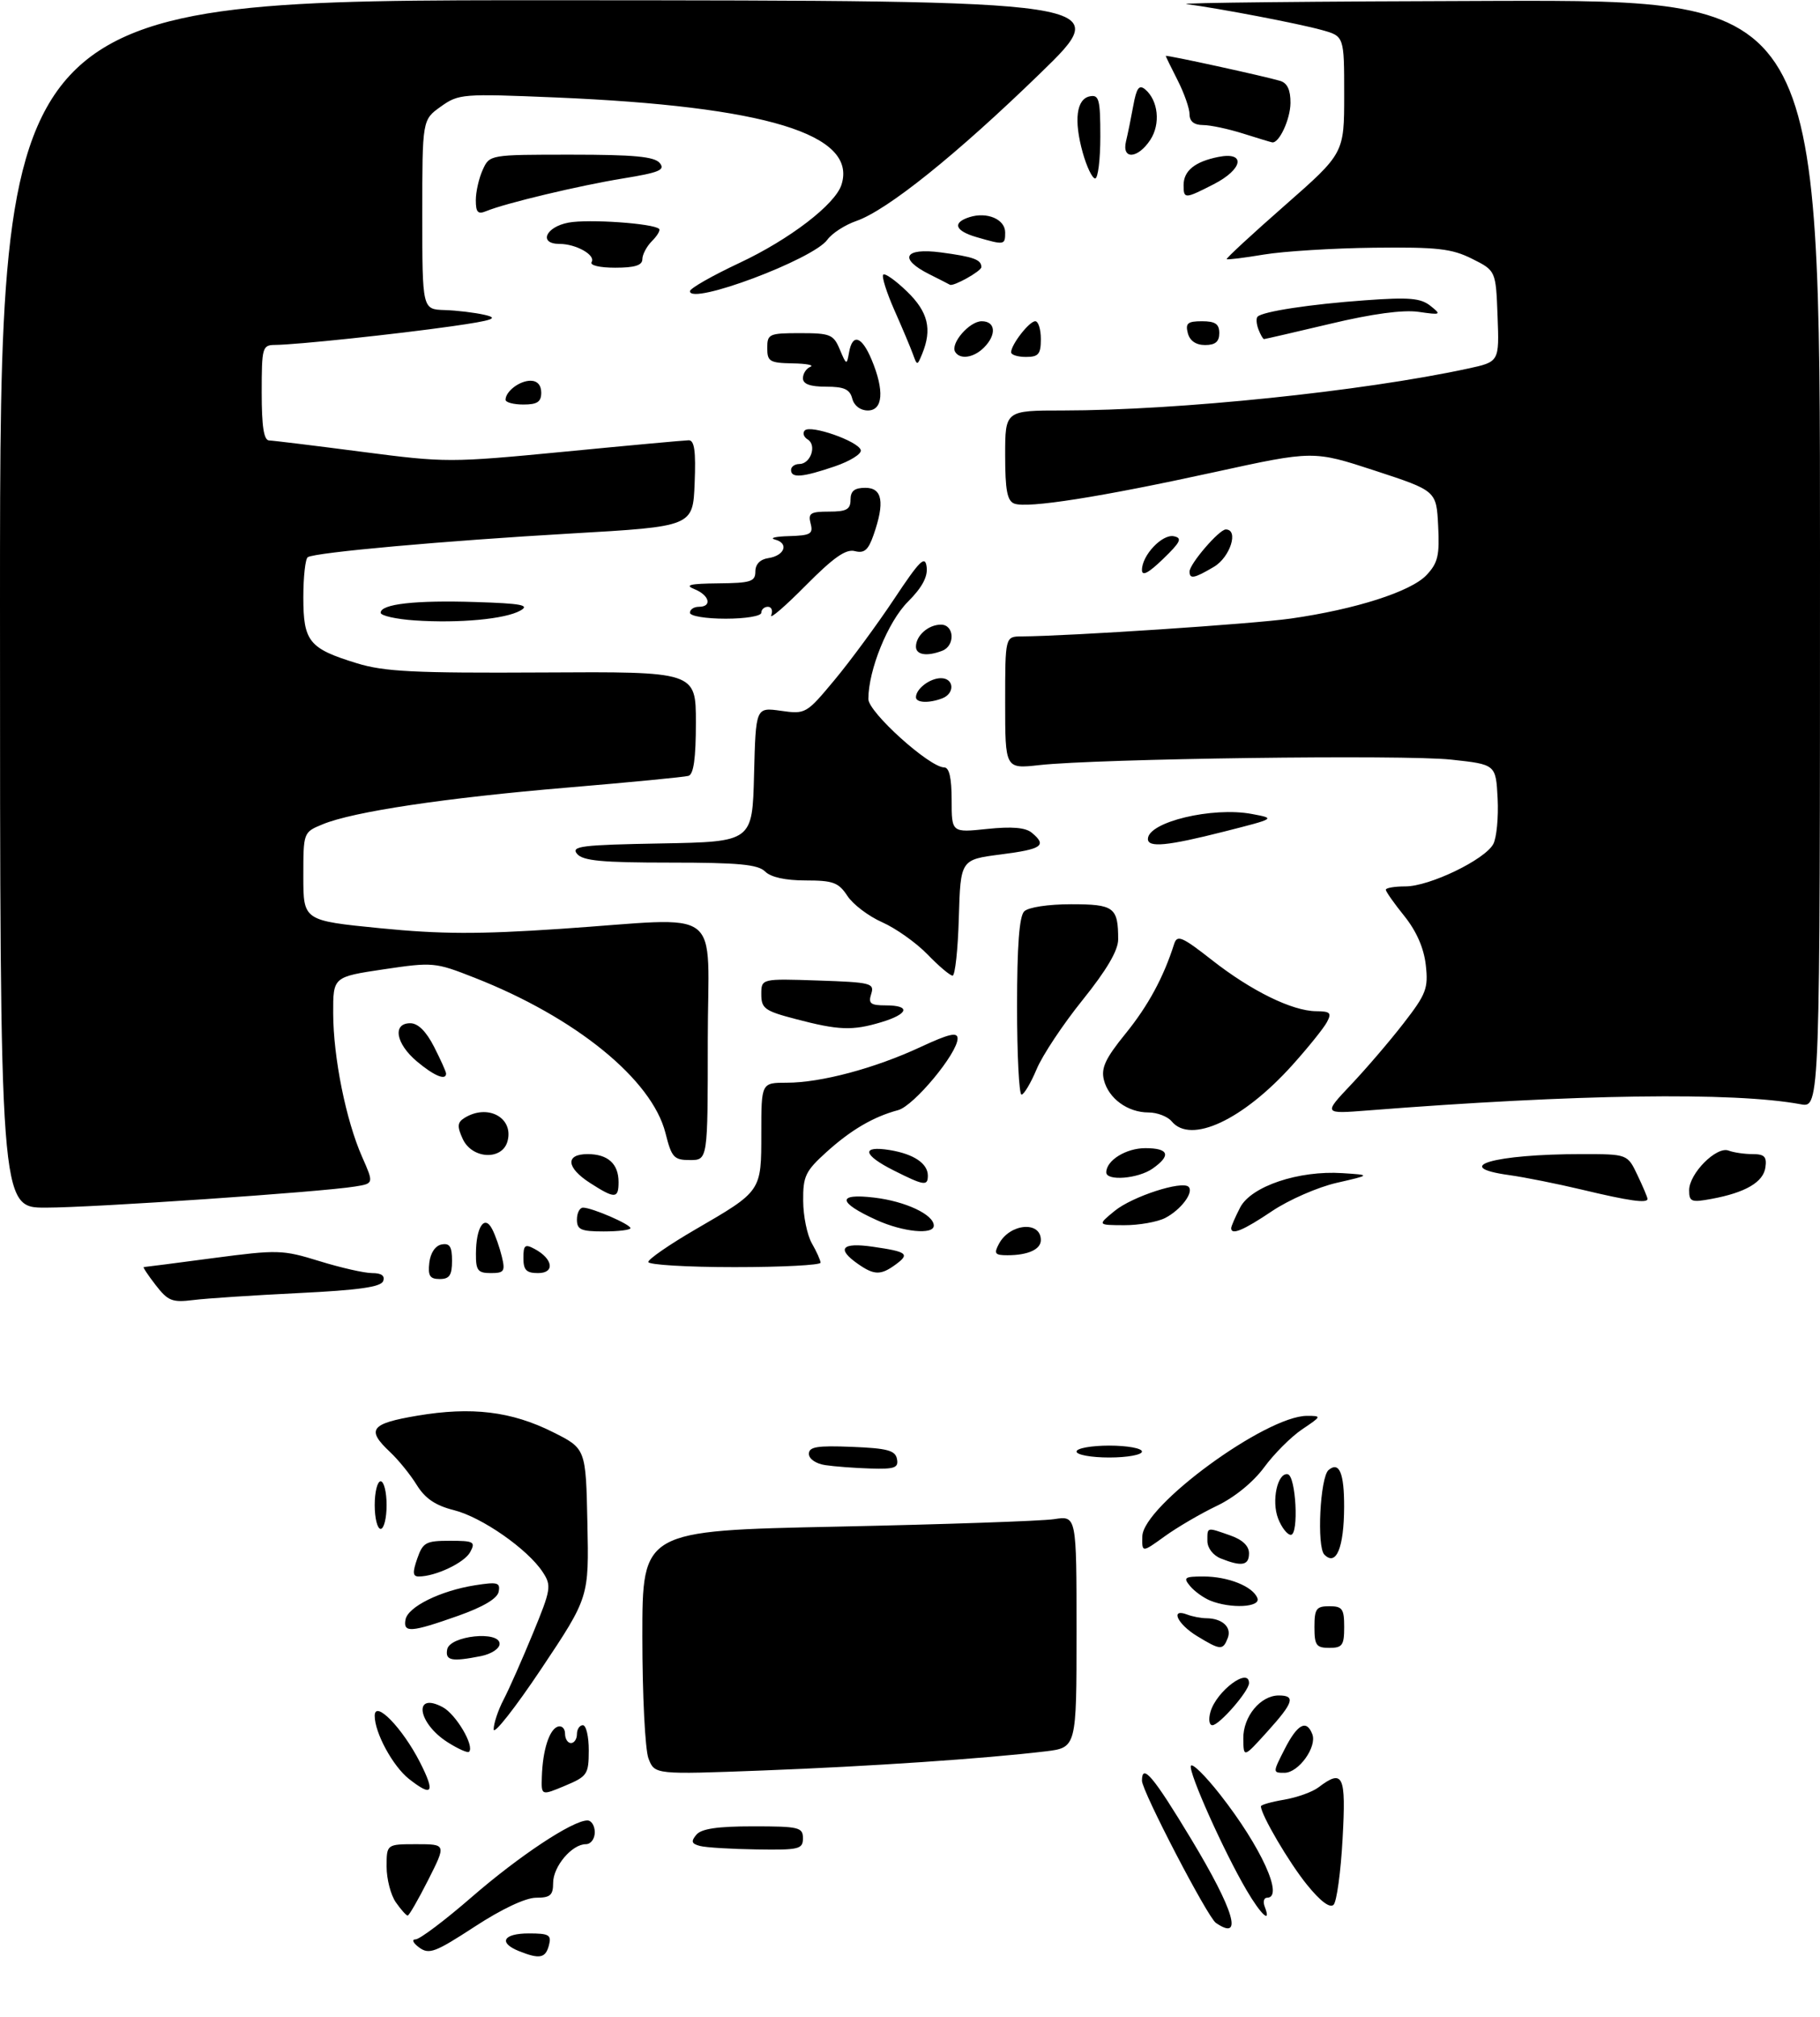 <?xml version="1.0" encoding="UTF-8" standalone="no"?>
<!DOCTYPE svg PUBLIC "-//W3C//DTD SVG 1.1//EN" "http://www.w3.org/Graphics/SVG/1.1/DTD/svg11.dtd" >
<svg xmlns="http://www.w3.org/2000/svg" xmlns:xlink="http://www.w3.org/1999/xlink" version="1.1" viewBox="0 0 306 339">
 <g >
 <path fill="currentColor"
d=" M 70.48 327.37 C 69.44 326.60 69.17 326.00 69.87 326.00 C 70.56 326.00 74.81 322.80 79.31 318.89 C 87.31 311.95 96.25 306.03 98.75 306.01 C 99.44 306.00 100.00 306.90 100.00 308.00 C 100.00 309.11 99.33 310.00 98.50 310.00 C 96.16 310.00 93.00 313.74 93.00 316.50 C 93.00 318.59 92.52 319.00 90.13 319.00 C 88.38 319.00 84.34 320.90 79.80 323.87 C 73.17 328.19 72.15 328.58 70.48 327.37 Z  M 87.25 327.97 C 83.74 326.56 84.60 325.00 88.91 325.00 C 92.32 325.00 92.75 325.25 92.29 327.00 C 91.72 329.17 90.72 329.36 87.25 327.97 Z  M 204.43 323.23 C 203.03 322.28 192.00 301.07 192.00 299.33 C 192.00 296.31 193.90 298.57 200.28 309.15 C 207.53 321.18 209.07 326.41 204.43 323.23 Z  M 66.56 319.78 C 65.70 318.56 65.00 315.86 65.00 313.78 C 65.00 310.00 65.00 310.00 70.01 310.00 C 75.03 310.00 75.03 310.00 72.00 316.00 C 70.33 319.30 68.78 322.00 68.54 322.00 C 68.31 322.00 67.41 321.00 66.56 319.78 Z  M 209.59 317.74 C 205.76 311.22 199.84 297.99 200.22 296.84 C 200.41 296.28 202.62 298.45 205.14 301.66 C 212.05 310.47 215.93 319.00 213.03 319.00 C 212.50 319.00 212.32 319.68 212.64 320.50 C 213.79 323.49 212.03 321.90 209.59 317.74 Z  M 219.75 316.82 C 216.74 313.12 212.00 305.04 212.00 303.63 C 212.00 303.38 213.76 302.88 215.91 302.52 C 218.06 302.15 220.64 301.23 221.66 300.46 C 225.83 297.30 226.33 298.34 225.73 309.11 C 225.43 314.67 224.74 319.66 224.22 320.18 C 223.60 320.80 221.99 319.59 219.75 316.82 Z  M 117.70 310.30 C 116.27 309.93 116.14 309.54 117.07 308.42 C 117.91 307.40 120.62 307.00 126.62 307.00 C 134.33 307.00 135.00 307.16 135.00 309.00 C 135.00 310.84 134.37 310.99 127.25 310.88 C 122.99 310.82 118.69 310.56 117.70 310.30 Z  M 91.10 298.68 C 91.24 294.20 92.35 290.72 93.78 290.24 C 94.45 290.02 95.00 290.55 95.00 291.42 C 95.00 292.29 95.45 293.00 96.00 293.00 C 96.55 293.00 97.00 292.32 97.00 291.50 C 97.00 290.68 97.45 290.00 98.00 290.00 C 98.55 290.00 99.00 291.91 98.99 294.25 C 98.98 298.26 98.75 298.60 94.99 300.18 C 91.00 301.85 91.00 301.85 91.10 298.68 Z  M 68.76 299.03 C 66.05 296.89 63.00 291.28 63.00 288.42 C 63.00 285.66 67.67 290.46 70.62 296.25 C 73.22 301.37 72.71 302.14 68.76 299.03 Z  M 109.03 295.59 C 108.46 294.09 108.00 284.90 108.00 275.09 C 108.00 257.30 108.00 257.30 140.75 256.62 C 158.76 256.24 175.19 255.68 177.25 255.36 C 181.00 254.78 181.00 254.78 181.00 274.28 C 181.00 293.77 181.00 293.77 175.75 294.40 C 165.57 295.62 146.30 296.92 128.28 297.61 C 110.07 298.30 110.07 298.30 109.03 295.59 Z  M 216.00 294.00 C 218.14 289.80 219.67 288.98 220.64 291.51 C 221.46 293.65 218.33 298.00 215.96 298.00 C 213.97 298.00 213.97 297.98 216.00 294.00 Z  M 75.27 292.87 C 70.19 289.65 69.43 284.29 74.44 286.97 C 76.67 288.16 79.82 293.51 78.86 294.47 C 78.63 294.70 77.02 293.98 75.27 292.87 Z  M 209.04 292.25 C 208.99 288.56 211.92 285.00 215.00 285.00 C 217.88 285.00 217.50 286.19 213.04 291.12 C 209.08 295.50 209.08 295.50 209.04 292.25 Z  M 83.00 290.70 C 83.00 289.71 83.75 287.46 84.67 285.70 C 85.59 283.94 87.80 278.94 89.59 274.59 C 92.66 267.14 92.75 266.55 91.25 264.26 C 88.73 260.41 81.02 255.03 76.32 253.85 C 73.21 253.07 71.48 251.89 70.07 249.62 C 69.00 247.88 66.97 245.38 65.56 244.06 C 61.55 240.29 62.29 239.30 70.17 237.97 C 79.31 236.43 85.99 237.24 92.96 240.73 C 98.50 243.50 98.50 243.50 98.76 256.00 C 99.03 268.50 99.03 268.50 91.02 280.50 C 86.61 287.10 83.00 291.69 83.00 290.70 Z  M 203.52 287.75 C 204.54 284.24 210.00 280.17 210.00 282.92 C 210.00 284.26 205.00 290.00 203.84 290.00 C 203.30 290.00 203.16 289.00 203.52 287.75 Z  M 75.19 277.25 C 75.62 274.95 84.00 274.07 84.00 276.32 C 84.00 277.12 82.63 278.02 80.88 278.38 C 75.93 279.36 74.83 279.15 75.19 277.25 Z  M 201.25 275.01 C 197.95 273.00 196.70 270.29 199.58 271.39 C 200.45 271.73 201.91 272.01 202.83 272.02 C 205.51 272.04 207.12 273.53 206.43 275.33 C 205.61 277.45 205.21 277.42 201.25 275.01 Z  M 221.00 273.50 C 221.00 270.43 221.31 270.00 223.50 270.00 C 225.69 270.00 226.00 270.43 226.00 273.50 C 226.00 276.57 225.69 277.00 223.50 277.00 C 221.31 277.00 221.00 276.57 221.00 273.50 Z  M 68.18 272.25 C 68.57 270.10 74.02 267.41 79.84 266.48 C 83.66 265.88 84.14 266.01 83.84 267.56 C 83.62 268.71 81.24 270.12 77.00 271.62 C 69.10 274.41 67.76 274.51 68.18 272.25 Z  M 203.47 269.05 C 202.35 268.59 200.83 267.50 200.09 266.61 C 198.90 265.18 199.16 265.00 202.33 265.00 C 206.48 265.00 210.66 266.67 211.41 268.64 C 212.01 270.19 206.93 270.45 203.47 269.05 Z  M 70.15 262.00 C 71.10 259.27 71.60 259.00 75.63 259.00 C 79.68 259.00 79.98 259.17 79.06 260.89 C 78.10 262.69 73.22 265.00 70.40 265.00 C 69.39 265.00 69.34 264.33 70.15 262.00 Z  M 205.25 261.97 C 203.95 261.45 203.00 260.21 203.00 259.03 C 203.00 256.65 202.83 256.69 206.85 258.10 C 208.89 258.81 210.00 259.86 210.00 261.10 C 210.00 263.16 208.77 263.38 205.25 261.97 Z  M 222.67 261.33 C 221.36 260.03 221.95 248.29 223.38 247.10 C 225.17 245.61 226.01 247.61 225.99 253.33 C 225.96 260.18 224.66 263.33 222.67 261.33 Z  M 192.06 258.26 C 192.16 253.13 212.84 238.00 219.74 238.00 C 222.24 238.00 222.23 238.05 218.92 240.27 C 217.07 241.52 214.19 244.40 212.53 246.67 C 210.70 249.15 207.55 251.72 204.56 253.14 C 201.85 254.44 197.91 256.74 195.81 258.26 C 192.00 261.01 192.00 261.01 192.06 258.26 Z  M 214.89 255.25 C 213.75 252.30 214.78 247.52 216.50 247.81 C 217.89 248.04 218.41 258.00 217.03 258.00 C 216.44 258.00 215.47 256.76 214.89 255.25 Z  M 63.00 253.00 C 63.00 250.80 63.45 249.00 64.00 249.00 C 64.55 249.00 65.00 250.80 65.00 253.00 C 65.00 255.20 64.55 257.00 64.00 257.00 C 63.45 257.00 63.00 255.20 63.00 253.00 Z  M 138.75 246.28 C 137.18 246.05 136.00 245.23 136.00 244.39 C 136.00 243.20 137.39 242.97 143.24 243.21 C 149.20 243.45 150.54 243.81 150.81 245.25 C 151.10 246.74 150.42 246.98 146.32 246.85 C 143.67 246.77 140.26 246.51 138.75 246.28 Z  M 181.00 244.00 C 181.00 243.45 183.47 243.00 186.50 243.00 C 189.53 243.00 192.00 243.45 192.00 244.00 C 192.00 244.55 189.53 245.00 186.50 245.00 C 183.47 245.00 181.00 244.55 181.00 244.00 Z  M 26.17 216.01 C 24.89 214.36 23.99 213.00 24.17 212.99 C 24.35 212.99 29.61 212.31 35.85 211.48 C 46.72 210.05 47.49 210.07 53.71 211.99 C 57.29 213.10 61.27 214.00 62.57 214.00 C 64.14 214.00 64.76 214.45 64.42 215.35 C 64.04 216.34 60.28 216.87 50.20 217.36 C 42.67 217.73 34.70 218.25 32.50 218.53 C 28.95 218.97 28.24 218.69 26.17 216.01 Z  M 72.18 212.26 C 72.37 210.61 73.19 209.39 74.25 209.19 C 75.61 208.93 76.00 209.54 76.00 211.93 C 76.00 214.37 75.57 215.00 73.93 215.00 C 72.27 215.00 71.93 214.46 72.18 212.26 Z  M 80.02 210.75 C 80.04 206.24 81.46 204.10 82.75 206.61 C 83.29 207.65 84.02 209.74 84.38 211.25 C 84.97 213.70 84.76 214.00 82.52 214.00 C 80.34 214.00 80.00 213.56 80.02 210.75 Z  M 88.00 211.46 C 88.00 209.29 88.27 209.07 89.88 209.94 C 92.99 211.60 93.34 214.00 90.47 214.00 C 88.49 214.00 88.00 213.49 88.00 211.46 Z  M 144.22 212.44 C 140.58 209.89 141.53 208.81 146.75 209.57 C 152.56 210.41 153.03 210.78 150.56 212.58 C 148.08 214.39 146.97 214.37 144.22 212.44 Z  M 109.00 212.13 C 109.00 211.66 112.54 209.21 116.86 206.70 C 128.10 200.17 128.00 200.32 128.00 190.43 C 128.00 182.00 128.00 182.00 132.29 182.00 C 138.01 182.00 147.09 179.58 154.75 176.01 C 159.59 173.76 161.00 173.44 161.00 174.57 C 161.00 177.05 153.65 185.90 151.00 186.61 C 146.85 187.72 143.09 189.92 138.94 193.67 C 135.42 196.86 135.00 197.72 135.04 201.87 C 135.05 204.41 135.71 207.62 136.50 209.00 C 137.29 210.38 137.95 211.84 137.96 212.25 C 137.98 212.66 131.47 213.00 123.50 213.00 C 115.53 213.00 109.00 212.61 109.00 212.13 Z  M 167.96 209.07 C 169.79 205.65 175.00 205.19 175.00 208.45 C 175.00 210.02 172.83 211.00 169.38 211.00 C 167.27 211.00 167.07 210.73 167.96 209.07 Z  M 97.00 205.00 C 97.00 203.90 97.46 203.00 98.03 203.00 C 99.53 203.00 106.00 205.80 106.00 206.45 C 106.00 206.75 103.97 207.00 101.50 207.00 C 97.67 207.00 97.00 206.70 97.00 205.00 Z  M 147.37 205.08 C 140.83 202.11 140.66 200.56 146.97 201.31 C 152.24 201.93 157.00 204.17 157.00 206.02 C 157.00 207.61 151.82 207.10 147.37 205.08 Z  M 207.00 206.45 C 207.00 206.15 207.68 204.58 208.51 202.97 C 210.36 199.41 218.35 196.72 225.70 197.20 C 230.50 197.51 230.50 197.51 224.74 198.83 C 221.58 199.55 216.69 201.69 213.89 203.57 C 209.06 206.82 207.00 207.68 207.00 206.45 Z  M 187.42 203.54 C 190.37 201.13 198.74 198.41 199.84 199.50 C 200.76 200.43 198.55 203.37 195.90 204.74 C 194.58 205.41 191.47 205.96 189.00 205.95 C 184.50 205.93 184.50 205.93 187.42 203.54 Z  M 0.00 101.50 C 0.00 0.00 0.00 0.00 93.75 0.04 C 187.50 0.09 187.50 0.09 174.89 12.33 C 160.79 26.02 149.15 35.36 143.96 37.15 C 142.06 37.81 139.88 39.22 139.11 40.29 C 136.75 43.60 116.00 51.38 116.00 48.95 C 116.00 48.48 119.76 46.34 124.34 44.19 C 132.76 40.24 140.43 34.36 141.48 31.05 C 144.18 22.57 128.77 17.87 93.36 16.38 C 77.75 15.73 77.12 15.77 74.11 17.92 C 71.00 20.14 71.00 20.14 71.00 36.07 C 71.00 52.00 71.00 52.00 74.75 52.12 C 76.81 52.18 79.85 52.55 81.50 52.93 C 83.95 53.49 82.93 53.85 76.00 54.84 C 66.65 56.17 49.78 57.96 46.25 57.98 C 44.11 58.00 44.00 58.38 44.00 66.00 C 44.00 71.71 44.36 74.01 45.25 74.04 C 45.94 74.06 52.97 74.92 60.88 75.95 C 74.96 77.78 75.66 77.78 94.88 75.93 C 105.67 74.88 115.08 74.02 115.79 74.01 C 116.76 74.00 117.01 75.83 116.79 81.25 C 116.50 88.50 116.50 88.50 96.00 89.68 C 74.71 90.91 53.05 92.85 51.75 93.66 C 51.34 93.91 51.00 96.95 51.00 100.40 C 51.00 107.85 51.95 109.02 60.00 111.49 C 64.62 112.91 69.63 113.16 91.25 113.04 C 117.00 112.89 117.00 112.89 117.00 121.48 C 117.00 127.49 116.62 130.17 115.75 130.42 C 115.06 130.62 105.95 131.50 95.50 132.38 C 74.92 134.11 59.39 136.43 54.25 138.56 C 51.00 139.90 51.00 139.90 51.00 147.32 C 51.00 154.75 51.00 154.75 63.92 156.03 C 74.12 157.04 80.49 157.06 94.17 156.14 C 122.27 154.26 119.00 151.78 119.00 175.00 C 119.00 195.00 119.00 195.00 116.01 195.00 C 113.31 195.00 112.92 194.58 111.89 190.47 C 109.62 181.46 96.78 171.01 79.76 164.34 C 73.15 161.74 72.79 161.71 64.49 162.94 C 56.00 164.21 56.00 164.21 56.02 170.35 C 56.04 177.77 58.17 188.32 60.87 194.44 C 62.86 198.94 62.86 198.94 59.68 199.45 C 54.00 200.38 15.53 203.00 7.66 203.00 C 0.00 203.00 0.00 203.00 0.00 101.50 Z  M 266.00 199.98 C 261.88 199.00 256.36 197.89 253.75 197.53 C 243.77 196.15 251.21 194.00 265.95 194.00 C 273.63 194.00 273.63 194.00 275.31 197.53 C 276.24 199.48 277.00 201.28 277.00 201.53 C 277.00 202.31 273.88 201.87 266.00 199.98 Z  M 284.00 200.07 C 284.00 197.26 288.61 192.63 290.63 193.41 C 291.47 193.73 293.28 194.00 294.65 194.00 C 296.66 194.00 297.08 194.43 296.82 196.24 C 296.47 198.72 293.45 200.48 287.75 201.53 C 284.36 202.16 284.00 202.01 284.00 200.07 Z  M 99.25 198.88 C 95.20 196.29 94.99 194.00 98.80 194.00 C 102.20 194.00 104.00 195.63 104.00 198.70 C 104.00 201.51 103.39 201.54 99.25 198.88 Z  M 150.25 196.74 C 145.06 194.13 144.75 192.54 149.59 193.32 C 153.62 193.98 156.00 195.57 156.00 197.62 C 156.00 199.41 155.36 199.31 150.25 196.74 Z  M 186.00 197.07 C 186.00 195.06 189.32 193.00 192.57 193.00 C 196.53 193.00 196.95 194.22 193.78 196.44 C 191.36 198.14 186.00 198.57 186.00 197.07 Z  M 77.79 191.43 C 76.84 189.35 76.89 188.68 78.06 187.94 C 81.94 185.49 86.38 187.84 85.34 191.80 C 84.48 195.11 79.35 194.86 77.79 191.43 Z  M 197.00 188.50 C 196.32 187.68 194.56 187.00 193.10 187.00 C 189.60 187.00 186.38 184.65 185.60 181.53 C 185.10 179.54 185.85 177.92 189.23 173.76 C 193.03 169.08 195.62 164.31 197.41 158.68 C 197.92 157.09 198.72 157.43 203.75 161.37 C 210.36 166.56 217.26 169.95 221.29 169.98 C 223.67 170.00 223.93 170.26 223.09 171.83 C 222.55 172.84 219.95 176.07 217.31 179.01 C 208.99 188.27 200.21 192.37 197.00 188.50 Z  M 227.11 182.37 C 229.65 179.69 233.64 175.04 235.97 172.03 C 239.81 167.08 240.16 166.14 239.72 162.21 C 239.40 159.37 238.16 156.54 236.12 153.99 C 234.40 151.86 233.00 149.87 233.00 149.56 C 233.00 149.25 234.49 149.00 236.30 149.00 C 240.35 149.00 249.66 144.51 251.07 141.88 C 251.63 140.82 251.96 137.37 251.80 134.22 C 251.50 128.50 251.50 128.50 244.00 127.69 C 236.13 126.83 184.63 127.52 174.75 128.61 C 169.00 129.25 169.00 129.25 169.00 118.12 C 169.00 107.00 169.00 107.00 171.75 106.98 C 179.95 106.92 210.54 104.89 217.00 103.98 C 227.90 102.43 237.24 99.44 239.85 96.66 C 241.76 94.63 242.06 93.35 241.80 88.38 C 241.50 82.50 241.50 82.50 231.16 79.11 C 220.82 75.73 220.82 75.73 204.16 79.37 C 184.96 83.57 172.72 85.49 170.53 84.65 C 169.34 84.20 169.00 82.36 169.00 76.53 C 169.00 69.00 169.00 69.00 178.75 69.00 C 198.07 68.99 229.14 65.78 246.79 61.96 C 252.08 60.82 252.08 60.82 251.79 53.16 C 251.50 45.50 251.50 45.50 247.50 43.50 C 244.08 41.79 241.68 41.52 231.00 41.64 C 224.12 41.72 215.80 42.24 212.50 42.79 C 209.20 43.34 206.39 43.69 206.25 43.56 C 206.11 43.43 210.50 39.38 216.00 34.55 C 226.00 25.77 226.00 25.77 226.00 15.93 C 226.00 6.09 226.00 6.09 222.25 5.05 C 218.44 3.98 204.95 1.40 199.50 0.69 C 197.85 0.47 221.14 0.23 251.25 0.15 C 306.00 0.00 306.00 0.00 306.00 93.11 C 306.00 186.23 306.00 186.23 302.75 185.62 C 291.51 183.53 264.97 183.91 230.00 186.66 C 222.50 187.25 222.50 187.25 227.11 182.37 Z  M 171.00 169.20 C 171.00 159.02 171.37 154.03 172.20 153.20 C 172.89 152.51 176.22 152.00 180.09 152.00 C 187.31 152.00 188.00 152.51 188.00 157.91 C 188.00 159.77 186.07 163.05 182.03 168.08 C 178.74 172.16 175.25 177.41 174.28 179.75 C 173.30 182.08 172.16 183.99 171.75 184.00 C 171.34 184.00 171.00 177.34 171.00 169.20 Z  M 70.08 178.41 C 66.54 175.43 65.95 172.00 68.98 172.00 C 70.28 172.00 71.65 173.36 72.98 175.96 C 74.09 178.14 75.00 180.16 75.00 180.46 C 75.00 181.69 72.97 180.84 70.08 178.41 Z  M 133.75 171.29 C 128.58 169.94 128.00 169.52 128.00 167.14 C 128.00 164.50 128.00 164.50 137.54 164.82 C 146.45 165.12 147.05 165.27 146.48 167.07 C 145.96 168.69 146.36 169.00 148.93 169.00 C 153.18 169.00 152.77 170.45 148.13 171.84 C 143.32 173.28 141.00 173.20 133.75 171.29 Z  M 155.95 160.44 C 154.05 158.48 150.63 156.05 148.33 155.03 C 146.04 154.02 143.40 152.02 142.47 150.59 C 140.99 148.34 140.07 148.00 135.46 148.00 C 132.07 148.00 129.60 147.46 128.64 146.50 C 127.45 145.31 124.20 145.00 112.69 145.00 C 101.19 145.00 98.00 144.70 97.02 143.53 C 95.96 142.24 97.76 142.02 111.15 141.78 C 126.50 141.50 126.50 141.50 126.78 130.19 C 127.07 118.89 127.07 118.89 131.28 119.48 C 135.44 120.07 135.57 120.00 140.32 114.29 C 142.97 111.11 147.47 104.99 150.32 100.71 C 154.67 94.16 155.55 93.30 155.80 95.31 C 156.01 96.95 155.03 98.77 152.65 101.15 C 149.30 104.50 146.00 112.62 146.00 117.51 C 146.00 119.72 156.28 128.99 158.75 129.00 C 159.60 129.00 160.00 130.77 160.00 134.48 C 160.00 139.97 160.00 139.97 165.98 139.34 C 170.13 138.91 172.42 139.10 173.48 139.98 C 176.08 142.14 175.22 142.74 168.25 143.63 C 161.50 144.50 161.50 144.50 161.21 154.25 C 161.06 159.61 160.58 164.00 160.16 164.00 C 159.74 164.00 157.84 162.40 155.95 160.44 Z  M 193.00 141.03 C 193.00 138.18 203.86 135.57 210.50 136.83 C 214.50 137.58 214.50 137.58 205.79 139.79 C 196.26 142.21 193.00 142.52 193.00 141.03 Z  M 154.00 117.20 C 154.00 115.79 156.35 114.00 158.20 114.00 C 160.42 114.00 160.58 116.56 158.42 117.39 C 156.20 118.24 154.00 118.15 154.00 117.20 Z  M 154.00 108.70 C 154.00 106.84 156.09 105.00 158.20 105.00 C 160.46 105.00 160.63 108.54 158.42 109.39 C 155.85 110.38 154.00 110.09 154.00 108.70 Z  M 69.75 104.29 C 66.59 104.08 64.00 103.49 64.00 103.00 C 64.00 101.53 69.84 100.87 80.00 101.20 C 87.70 101.44 89.12 101.72 87.50 102.63 C 84.97 104.07 77.20 104.79 69.75 104.29 Z  M 129.67 103.41 C 129.97 102.63 129.72 102.00 129.11 102.00 C 128.50 102.00 128.00 102.45 128.00 103.00 C 128.00 103.56 125.33 104.00 122.00 104.00 C 118.67 104.00 116.00 103.56 116.00 103.00 C 116.00 102.45 116.67 102.00 117.50 102.00 C 119.78 102.00 119.29 100.05 116.75 99.03 C 115.04 98.34 115.99 98.11 120.75 98.06 C 126.24 98.01 127.00 97.76 127.00 96.07 C 127.00 94.85 127.80 94.02 129.17 93.82 C 131.93 93.41 132.69 91.32 130.31 90.70 C 129.31 90.44 130.37 90.18 132.66 90.12 C 136.30 90.01 136.75 89.75 136.29 88.00 C 135.84 86.27 136.26 86.00 139.38 86.00 C 142.33 86.00 143.00 85.63 143.00 84.00 C 143.00 82.53 143.67 82.00 145.50 82.00 C 148.36 82.00 148.79 84.44 146.87 89.93 C 145.99 92.47 145.31 93.05 143.73 92.64 C 142.22 92.24 140.14 93.71 135.42 98.47 C 131.96 101.96 129.38 104.18 129.67 103.41 Z  M 192.00 95.81 C 192.00 93.34 195.41 89.74 197.36 90.14 C 198.82 90.44 198.51 91.10 195.56 93.95 C 193.09 96.34 192.00 96.91 192.00 95.81 Z  M 200.00 96.08 C 200.00 94.79 204.98 89.00 206.09 89.00 C 208.32 89.00 206.84 93.66 204.10 95.28 C 200.79 97.24 200.00 97.39 200.00 96.08 Z  M 133.00 79.00 C 133.00 78.45 133.63 78.00 134.39 78.00 C 136.29 78.00 137.37 74.85 135.81 73.88 C 135.12 73.46 134.90 72.77 135.32 72.35 C 136.30 71.37 144.24 74.14 144.72 75.64 C 144.93 76.27 142.97 77.50 140.37 78.39 C 134.91 80.25 133.00 80.41 133.00 79.00 Z  M 143.29 67.00 C 142.88 65.43 141.93 65.00 138.88 65.00 C 136.20 65.00 135.00 64.56 135.00 63.58 C 135.00 62.80 135.56 61.94 136.25 61.66 C 136.94 61.38 135.59 61.12 133.25 61.08 C 129.40 61.01 129.00 60.76 129.00 58.50 C 129.00 56.14 129.30 56.00 134.52 56.00 C 139.61 56.00 140.14 56.22 141.20 58.75 C 142.31 61.40 142.37 61.41 142.75 59.25 C 143.32 55.99 144.89 56.49 146.55 60.47 C 148.72 65.65 148.46 69.00 145.91 69.00 C 144.65 69.00 143.60 68.20 143.29 67.00 Z  M 85.00 67.20 C 85.00 65.79 87.35 64.00 89.20 64.00 C 90.33 64.00 91.00 64.74 91.00 66.00 C 91.00 67.56 90.33 68.00 88.00 68.00 C 86.35 68.00 85.00 67.64 85.00 67.20 Z  M 153.48 59.50 C 153.08 58.40 151.68 55.07 150.36 52.10 C 149.05 49.13 148.21 46.46 148.50 46.17 C 148.79 45.87 150.60 47.16 152.51 49.01 C 156.05 52.44 156.75 55.34 155.04 59.50 C 154.21 61.50 154.21 61.50 153.48 59.50 Z  M 160.60 59.16 C 159.74 57.76 162.98 54.00 165.06 54.00 C 167.40 54.00 167.59 56.27 165.43 58.43 C 163.72 60.14 161.42 60.49 160.60 59.16 Z  M 170.00 59.22 C 170.00 57.93 173.05 54.00 174.06 54.00 C 174.58 54.00 175.00 55.35 175.00 57.00 C 175.00 59.53 174.61 60.00 172.50 60.00 C 171.12 60.00 170.00 59.65 170.00 59.22 Z  M 199.71 56.00 C 199.28 54.34 199.68 54.00 202.09 54.00 C 204.33 54.00 205.00 54.46 205.00 56.00 C 205.00 57.44 204.33 58.00 202.62 58.00 C 201.07 58.00 200.05 57.29 199.71 56.00 Z  M 211.58 55.36 C 211.24 54.45 211.17 53.50 211.44 53.23 C 212.30 52.36 220.30 51.14 229.50 50.48 C 236.91 49.94 238.85 50.10 240.50 51.41 C 242.39 52.91 242.29 52.97 238.50 52.42 C 235.89 52.05 230.74 52.74 223.66 54.43 C 217.70 55.84 212.69 57.00 212.52 57.00 C 212.35 57.00 211.93 56.26 211.58 55.36 Z  M 156.27 46.11 C 151.03 43.49 152.01 41.61 158.19 42.43 C 163.69 43.16 165.00 43.64 165.00 44.90 C 165.00 45.58 160.25 48.23 159.70 47.86 C 159.59 47.79 158.05 47.00 156.27 46.11 Z  M 99.47 44.05 C 100.19 42.88 96.86 41.00 94.07 41.00 C 90.50 41.00 91.72 38.14 95.59 37.42 C 98.94 36.79 109.89 37.55 110.82 38.48 C 111.05 38.72 110.51 39.63 109.62 40.52 C 108.73 41.41 108.00 42.79 108.00 43.57 C 108.00 44.60 106.73 45.00 103.44 45.00 C 100.82 45.00 99.13 44.60 99.47 44.05 Z  M 164.25 39.88 C 160.56 38.82 160.05 37.44 163.00 36.50 C 165.96 35.56 169.00 36.86 169.00 39.07 C 169.00 41.20 168.89 41.22 164.25 39.88 Z  M 80.00 33.65 C 80.00 32.25 80.52 29.95 81.16 28.55 C 82.32 26.00 82.32 26.00 96.04 26.00 C 106.59 26.00 110.02 26.32 110.92 27.40 C 111.89 28.57 110.86 29.00 104.79 29.99 C 97.41 31.19 84.96 34.16 81.75 35.49 C 80.35 36.07 80.00 35.70 80.00 33.65 Z  M 199.00 31.12 C 199.00 28.71 200.89 27.17 204.85 26.38 C 209.52 25.45 209.00 28.45 204.04 30.98 C 199.19 33.46 199.00 33.46 199.00 31.12 Z  M 182.04 25.65 C 180.52 20.20 180.98 16.62 183.25 16.19 C 184.78 15.89 185.00 16.73 185.00 22.93 C 185.00 26.82 184.61 30.00 184.13 30.00 C 183.65 30.00 182.71 28.04 182.04 25.65 Z  M 189.32 23.75 C 189.62 22.51 190.17 19.80 190.55 17.72 C 191.08 14.80 191.52 14.19 192.52 15.01 C 194.74 16.86 195.16 20.83 193.41 23.50 C 191.30 26.72 188.57 26.88 189.32 23.75 Z  M 209.00 22.45 C 206.53 21.67 203.49 21.02 202.25 21.02 C 200.76 21.01 200.00 20.40 200.00 19.21 C 200.00 18.23 199.10 15.66 198.00 13.50 C 196.90 11.34 196.00 9.50 196.00 9.40 C 196.00 9.18 212.74 12.84 215.25 13.60 C 216.45 13.97 216.99 15.14 216.97 17.32 C 216.94 20.07 215.05 24.13 213.89 23.93 C 213.68 23.90 211.47 23.23 209.00 22.45 Z "/>
</g>
</svg>